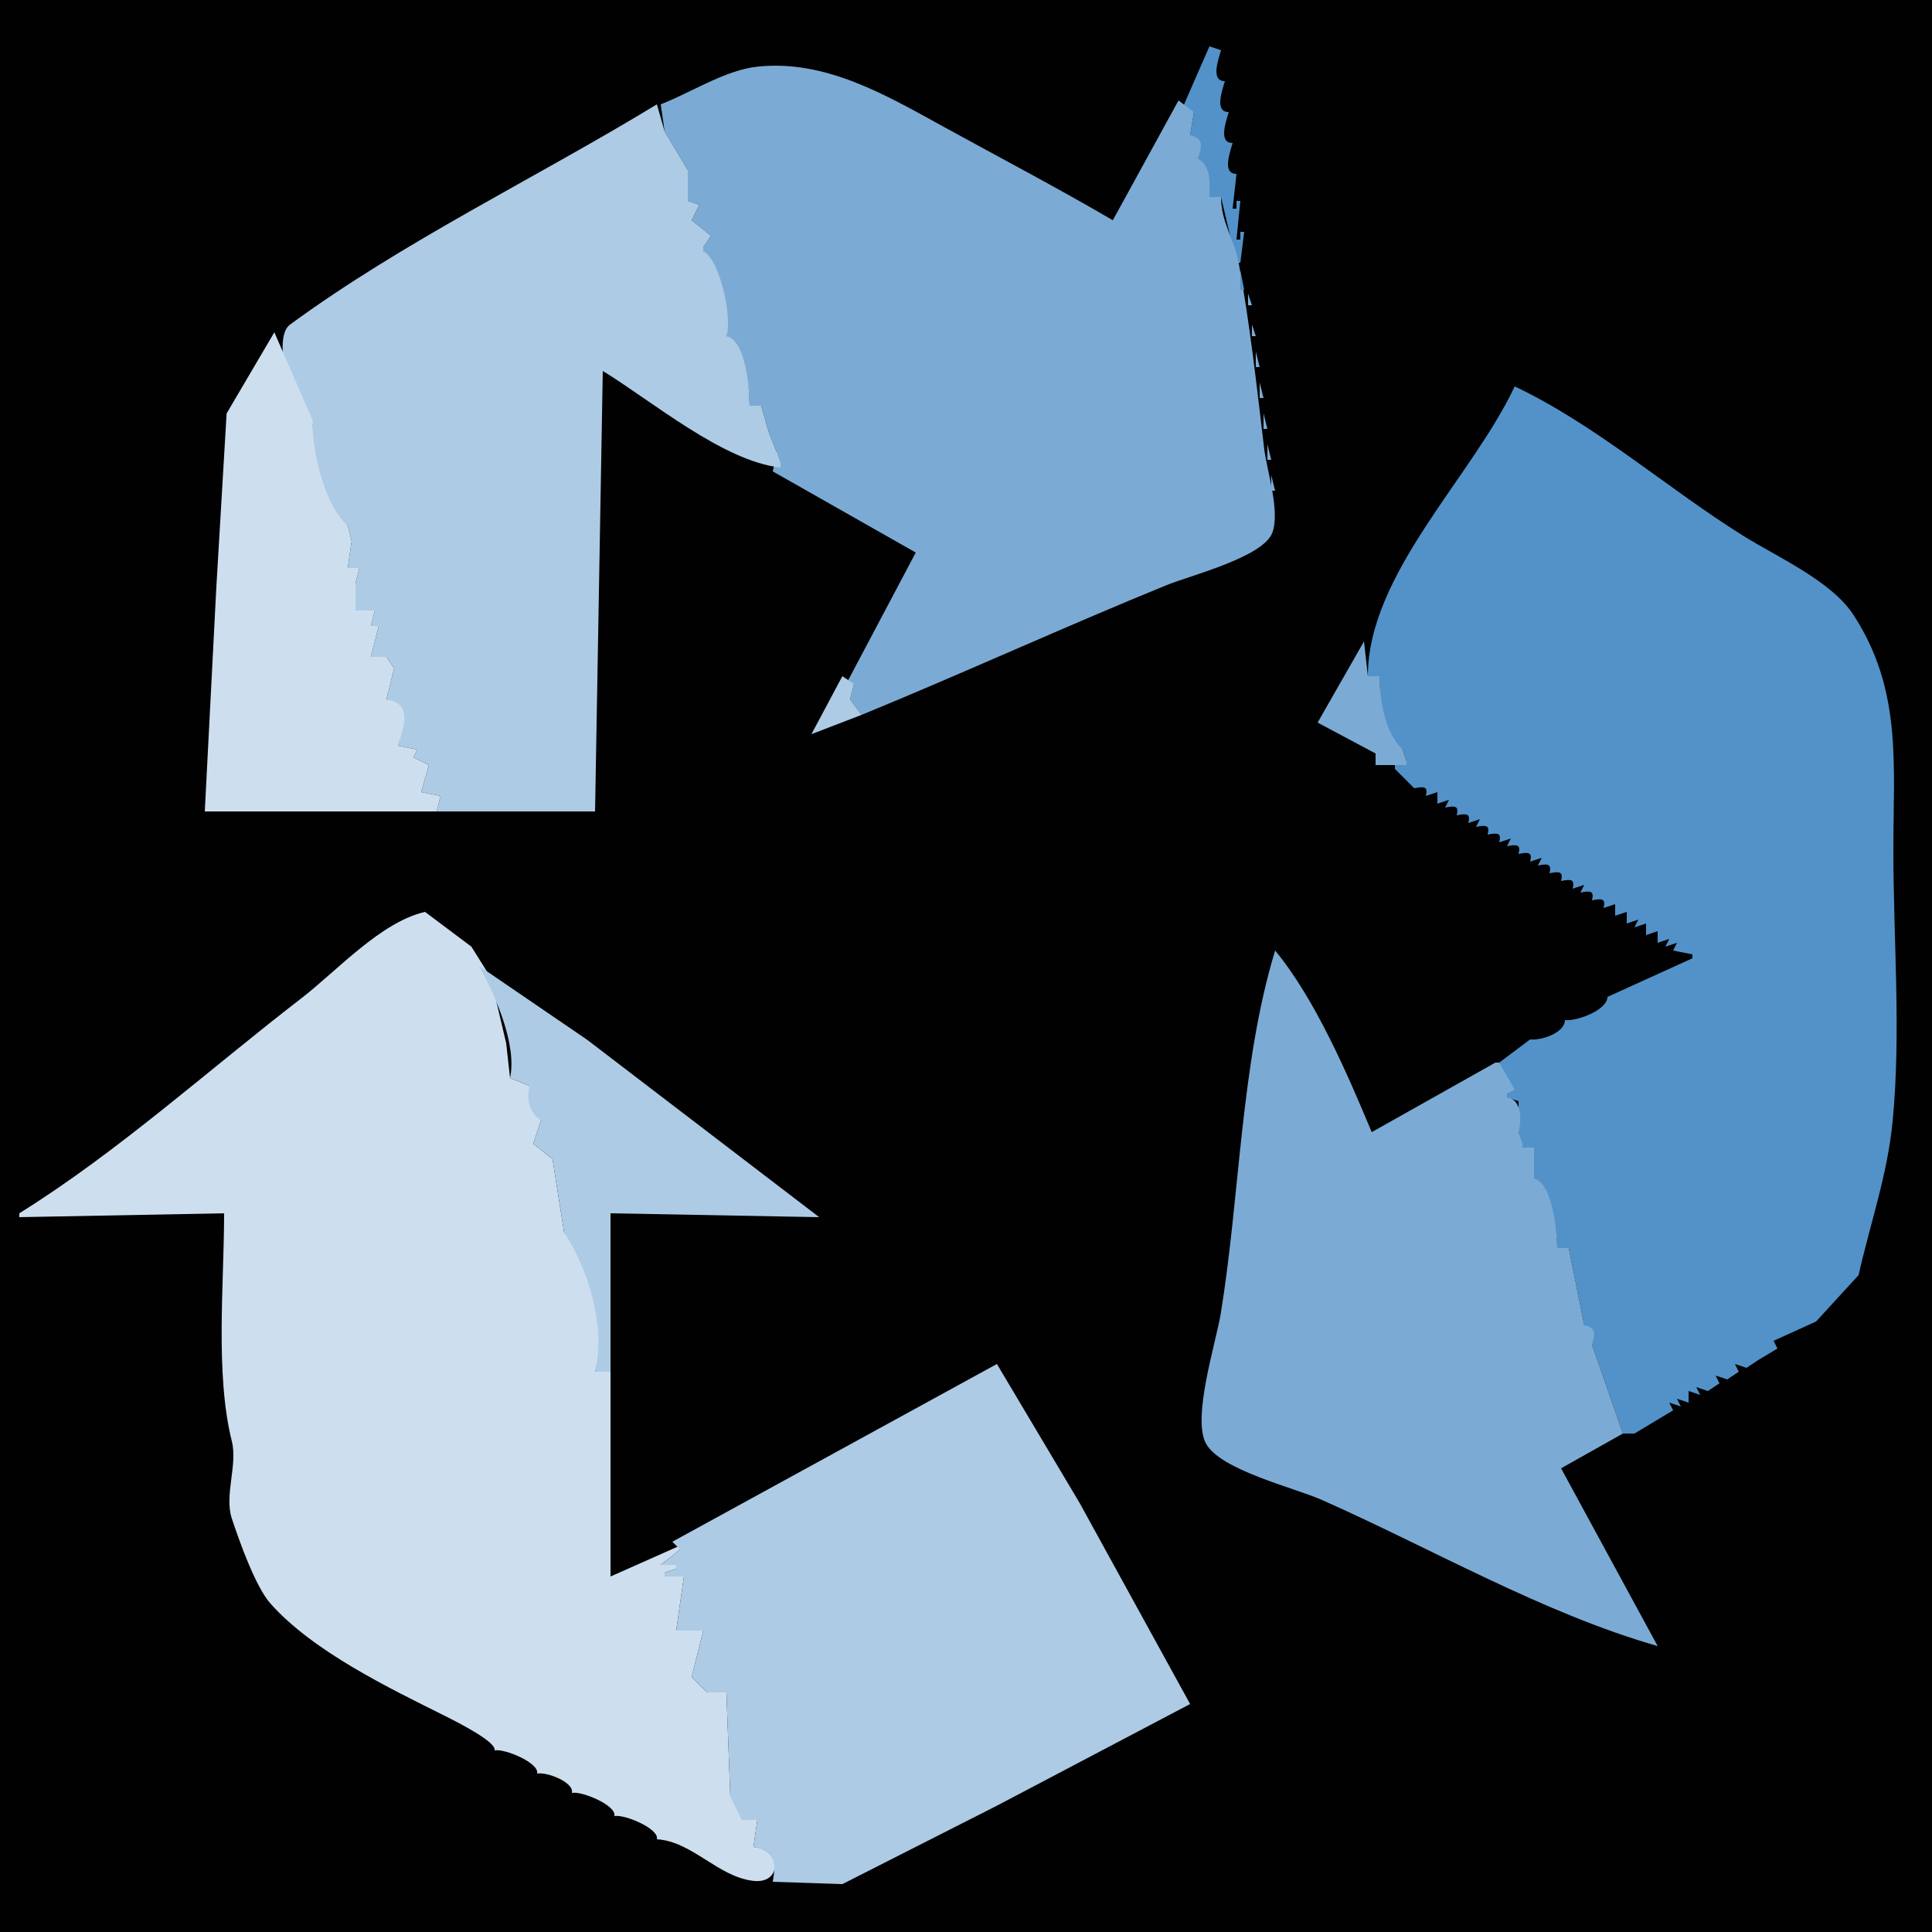 <?xml version="1.0" standalone="yes"?>
<svg xmlns="http://www.w3.org/2000/svg" width="500" height="500">
<path style="fill:#010101; stroke:none;" d="M0 0L0 500L500 500L500 0L0 0z"/>
<path style="fill:#5292c9; stroke:none;" d="M313 12L306 28L309 29L308 35L310 41L313 51L316 51L320 68L321 68L322 60L321 60L321 62L320 62L321 52L320 52L320 54L319 54L320 45C316.269 45 318.255 39.572 319 37C315.269 37 317.255 31.572 318 29C314.269 29 316.255 23.572 317 21C313.269 21 315.255 15.572 316 13L313 12z"/>
<path style="fill:#7babd5; stroke:none;" d="M171 27L172 34L178 44L178 52L181 53L179 57L184 61L182 64L182 65C185.789 70.692 189.074 80.218 188 87C192.548 89.948 193.982 99.766 194 105L197 105L199 112L201 117L200 122L237 143L219 177L221 177L220 181L223 185C249.471 174.14 275.501 162.193 302 151.397C307.994 148.954 327.036 144.171 329.307 137.786C331.314 132.145 327.86 121.884 327.155 116C325.236 99.971 323.492 83.886 320.561 68.015C319.406 61.763 316.023 57.64 316 51L313 51C312.997 47.013 313.598 43.332 310 41C311.11 37.941 311.569 35.765 308 35L309 29L305 26L288 57C273.555 48.561 258.669 40.75 244 32.694C229.318 24.631 213.629 15.358 196 17.252C187.658 18.149 178.793 23.977 171 27M306 25L307 26L306 25z"/>
<path style="fill:#adcbe5; stroke:none;" d="M170 27C138.833 45.988 104.516 62.403 75.028 84.028C70.114 87.631 75.748 107.874 81 109C80.228 116.227 83.609 132.384 90 136L91 140L90 147L93 147L92 151L92 158L97 158L96 162L98 162L96 170L100 170L102 173L100 181C106.478 182.96 104.094 187.763 103 193L108 194L107 196L111 198L109 205L114 206L113 210L154 210L156 96C168.664 103.751 187.201 119.394 202 121L202 120L201 117L199 112L197 105L194 105C194 100.304 192.94 88.059 188 87C189.557 82.534 186.446 67.332 182 65L182 64L184 61L179 57L181 53L178 52L178 44L172 34L170 27z"/>
<path style="fill:#5292c9; stroke:none;" d="M322.333 68.667L322.667 69.333L322.333 68.667M321 70L321 75L322 75L321 70z"/>
<path style="fill:#7babd5; stroke:none;" d="M323 76L323 79L324 79L323 76M324 84L324 87L325 87L324 84z"/>
<path style="fill:#cddfef; stroke:none;" d="M71 86L58.649 107L55.985 152L53 210L113 210L114 206L109 205L111 198L107 196L108 194L103 193C104.47 187.904 106.962 182.185 100 181L102 173L100 170L96 170L98 162L96 162L97 158L92 158L92 151L93 147L90 147L91 140L90 136C84.294 131.352 80.514 116.554 81 109L71 86z"/>
<path style="fill:#7babd5; stroke:none;" d="M325 91L325 95L326 95L325 91M326 99L326 103L327 103L326 99z"/>
<path style="fill:#5292c9; stroke:none;" d="M392 100C381.051 123.424 354 148.53 354 175L357 175C357.048 180.843 357.696 190.582 363 194L364 197L364 198L361 198L361 199L366 204C368.649 203.47 369.607 203.572 369 206L372 205L372 208L375 207L374 209C376.649 208.47 377.607 208.572 377 211C379.649 210.47 380.607 210.572 380 213L383 212L382 214C384.649 213.47 385.607 213.572 385 216C387.649 215.47 388.607 215.572 388 218L391 217L390 219C392.649 218.47 393.607 218.572 393 221C395.649 220.47 396.607 220.572 396 223L399 222L398 224C400.649 223.47 401.607 223.572 401 226C403.649 225.47 404.607 225.572 404 228C406.649 227.47 407.607 227.572 407 230L410 229L409 231C411.649 230.47 412.607 230.572 412 233C414.649 232.47 415.607 232.572 415 235L418 234L418 237L421 236L421 239L424 238L423 240L426 239L426 242L429 241L429 244L432 243L431 245L434 244L433 246L438 247L438 248L416 258C416 261.375 408.131 264.348 405 264C405 267.263 398.967 269.33 396 269L388 275L390 283L390 284L393 285L393 293L394 297L397 297L397 298L397 305C401.327 307.805 402.878 317.942 403 323L406 323L410 343L412 348L420 371L423 371L428 368L433 365L432 363L435 364L434 362L437 363L437 360L440 361L439 359L442 360L445 358L444 356L447 357L450 355L449 353L452 354L455 352L460 349L459 347L470 342L481 330C483.963 316.725 488.48 304.136 489.83 290C492.02 267.087 490 243.024 490 220C490 197.723 492.32 178.524 479.648 159.093C473.927 150.32 459.753 144.056 451 138.576C431.426 126.319 412.871 109.873 392 100z"/>
<path style="fill:#adcbe5; stroke:none;" d="M172 106L173 107L172 106z"/>
<path style="fill:#7babd5; stroke:none;" d="M327 107L327 111L328 111L327 107z"/>
<path style="fill:#adcbe5; stroke:none;" d="M177 109L178 110L177 109M184 113L185 114L184 113z"/>
<path style="fill:#7babd5; stroke:none;" d="M328 115L328 119L329 119L328 115z"/>
<path style="fill:#adcbe5; stroke:none;" d="M189 116L190 117L189 116z"/>
<path style="fill:#cddfef; stroke:none;" d="M56 117L57 118L56 117z"/>
<path style="fill:#adcbe5; stroke:none;" d="M201 123L202 124L201 123z"/>
<path style="fill:#7babd5; stroke:none;" d="M329 123L329 127L330 127L329 123M206 126L207 127L206 126M211 129L212 130L211 129M213 130L214 131L213 130M216 132L217 133L216 132M218 133L219 134L218 133M330.333 133.667L330.667 134.333L330.333 133.667M221 135L222 136L221 135M223 136L224 137L223 136z"/>
<path style="fill:#cddfef; stroke:none;" d="M55 137L56 138L55 137z"/>
<path style="fill:#7babd5; stroke:none;" d="M230 140L231 141L230 140M329 140L330 141L329 140M327 141L328 142L327 141M325 142L326 143L325 142M322 143L323 144L322 143M320 144L321 145L320 144M315 146L316 147L315 146M232 149L233 150L232 149z"/>
<path style="fill:#cddfef; stroke:none;" d="M54 157L55 158L54 157z"/>
<path style="fill:#7babd5; stroke:none;" d="M225 161L226 162L225 161M222 166L223 167L222 166M353 166L341 187L356 195L356 198L364 198L364 197L363 194C358.34 189.476 357.13 181.304 357 175L354 175L353 166M219 171L220 172L219 171M218 173L219 174L218 173z"/>
<path style="fill:#adcbe5; stroke:none;" d="M219 174L220 175L219 174M218 175L210 190L223 185L220 181L221 177L218 175M215 178L216 179L215 178M212 183L213 184L212 183M211 185L212 186L211 185M221 186L222 187L221 186M214 189L215 190L214 189z"/>
<path style="fill:#7babd5; stroke:none;" d="M347 191L348 192L347 191M350 193L351 194L350 193M353 195L354 196L353 195z"/>
<path style="fill:#010101; stroke:none;" d="M356 196L357 197L356 196z"/>
<path style="fill:#7babd5; stroke:none;" d="M358 198L359 199L358 198M362 199L363 200L362 199M361 200L362 201L361 200M363 201L365 203L363 201z"/>
<path style="fill:#010101; stroke:none;" d="M364 201L365 202L364 201M372 206L373 207L372 206M418 235L419 236L418 235z"/>
<path style="fill:#cddfef; stroke:none;" d="M5 314L5 315L58 314C58 332.243 55.648 355.593 60 373C61.54 379.161 57.998 386.995 60 393C61.909 398.728 66.068 410.577 70 415C81.079 427.464 100.862 436.931 115 444C118.907 445.954 128.534 450.862 128 453C130.613 452.477 139.68 456.28 139 459C141.538 458.492 148.674 461.305 148 464C150.613 463.477 159.68 467.28 159 470C161.613 469.477 170.68 473.28 170 476C179.169 476.563 185.831 485.735 194.985 486.768C202.444 487.609 202.289 478.568 195 478L196 471L192 471C191.987 467.806 192.403 465.729 189 465L188 438L183 438L179 434L182 422L175 422L177 408L172 408L172 407L175 406L175 405L171 405L176 401L176 400L158 408L158 355L154 355C156.83 347.258 153.707 323.042 146 319L143 300L138 296L140 290L137 281L132 279L131 270L127 253L122 245L118 242L114 239L110 236C98.511 238.624 87.194 251.265 78 258.349C54.087 276.774 30.614 298.049 5 314z"/>
<path style="fill:#010101; stroke:none;" d="M421 237L422 238L421 237M426 240L427 241L426 240M429 242L430 243L429 242z"/>
<path style="fill:#7babd5; stroke:none;" d="M330 246C321.033 275.511 320.921 309.524 315.92 340C314.696 347.455 308.44 366.94 312.117 373.61C315.904 380.478 334.945 385.021 342 388.14C370.199 400.607 399.371 417.53 429 426L404 380L420 371L412 348C412.746 345.054 413.197 343.689 410 343L406 323L403 323C403 318.45 401.625 305.991 397 305L397 297L394 297L394 296L393 293C393.856 289.747 393.774 284.457 390 284L390 283L392 282L388 275L387 275L355 293C348.776 278.05 340.318 258.453 330 246z"/>
<path style="fill:#adcbe5; stroke:none;" d="M125 248L126 249L125 248M124 250C128.161 257.68 133.836 270.228 132 279L137 281C136.274 284.714 136.864 287.69 140 290L138 296L143 300L146 319C152.431 328.761 156.765 343.385 154 355L158 355L158 314L212 315L152 269.127L124 250M129 251L130 252L129 251M133 254L134 255L133 254M137 257L138 258L137 257M141 260L142 261L141 260M145 263L146 264L145 263M149 266L150 267L149 266M153 269L154 270L153 269M157 272L158 273L157 272z"/>
<path style="fill:#7babd5; stroke:none;" d="M389 274L390 275L389 274M385 275L386 276L385 275M365 286L366 287L365 286z"/>
<path style="fill:#adcbe5; stroke:none;" d="M258 353L174 399L176 401L171 405L175 405L175 406L172 407L172 408L177 408L175 422L182 422L179 434L183 438L188 438L189 465L192 471L196 471L195 478C200.537 478.883 200.873 481.98 200 487L218 487.61L258 467.309L308 441L279.424 389L258 353M248 357L249 358L248 357z"/>
<path style="fill:#010101; stroke:none;" d="M436 361L437 362L436 361z"/>
<path style="fill:#adcbe5; stroke:none;" d="M228 368L229 369L228 368z"/>
<path style="fill:#7babd5; stroke:none;" d="M415 374L416 375L415 374M410 377L411 378L410 377M354 394L355 395L354 394M363 398L364 399L363 398M372 402L373 403L372 402M374 403L375 404L374 403M379 405L380 406L379 405M381 406L382 407L381 406M419 406L420 407L419 406M383 407L384 408L383 407M420 408L421 409L420 408M388 409L389 410L388 409M390 410L391 411L390 410M392 411L393 412L392 411M394 412L395 413L394 412M397 413L398 414L397 413M399 414L400 415L399 414M401 415L402 416L401 415M424 415L425 416L424 415M403 416L404 417L403 416M406 417L407 418L406 417M425 417L426 418L425 417M408 418L409 419L408 418M413 420L414 421L413 420M415 421L416 422L415 421M429 424L430 425L429 424M430 426L431 427L430 426M304 434L305 435L304 434M305 435L306 436L305 435M306.333 436.667L306.667 437.333L306.333 436.667M307.333 438.667L307.667 439.333L307.333 438.667M308 440L309 441L308 440z"/>
<path style="fill:#adcbe5; stroke:none;" d="M257 468L258 469L257 468M255 469L256 470L255 469M238 478L239 479L238 478M236 479L237 480L236 479z"/>
</svg>
